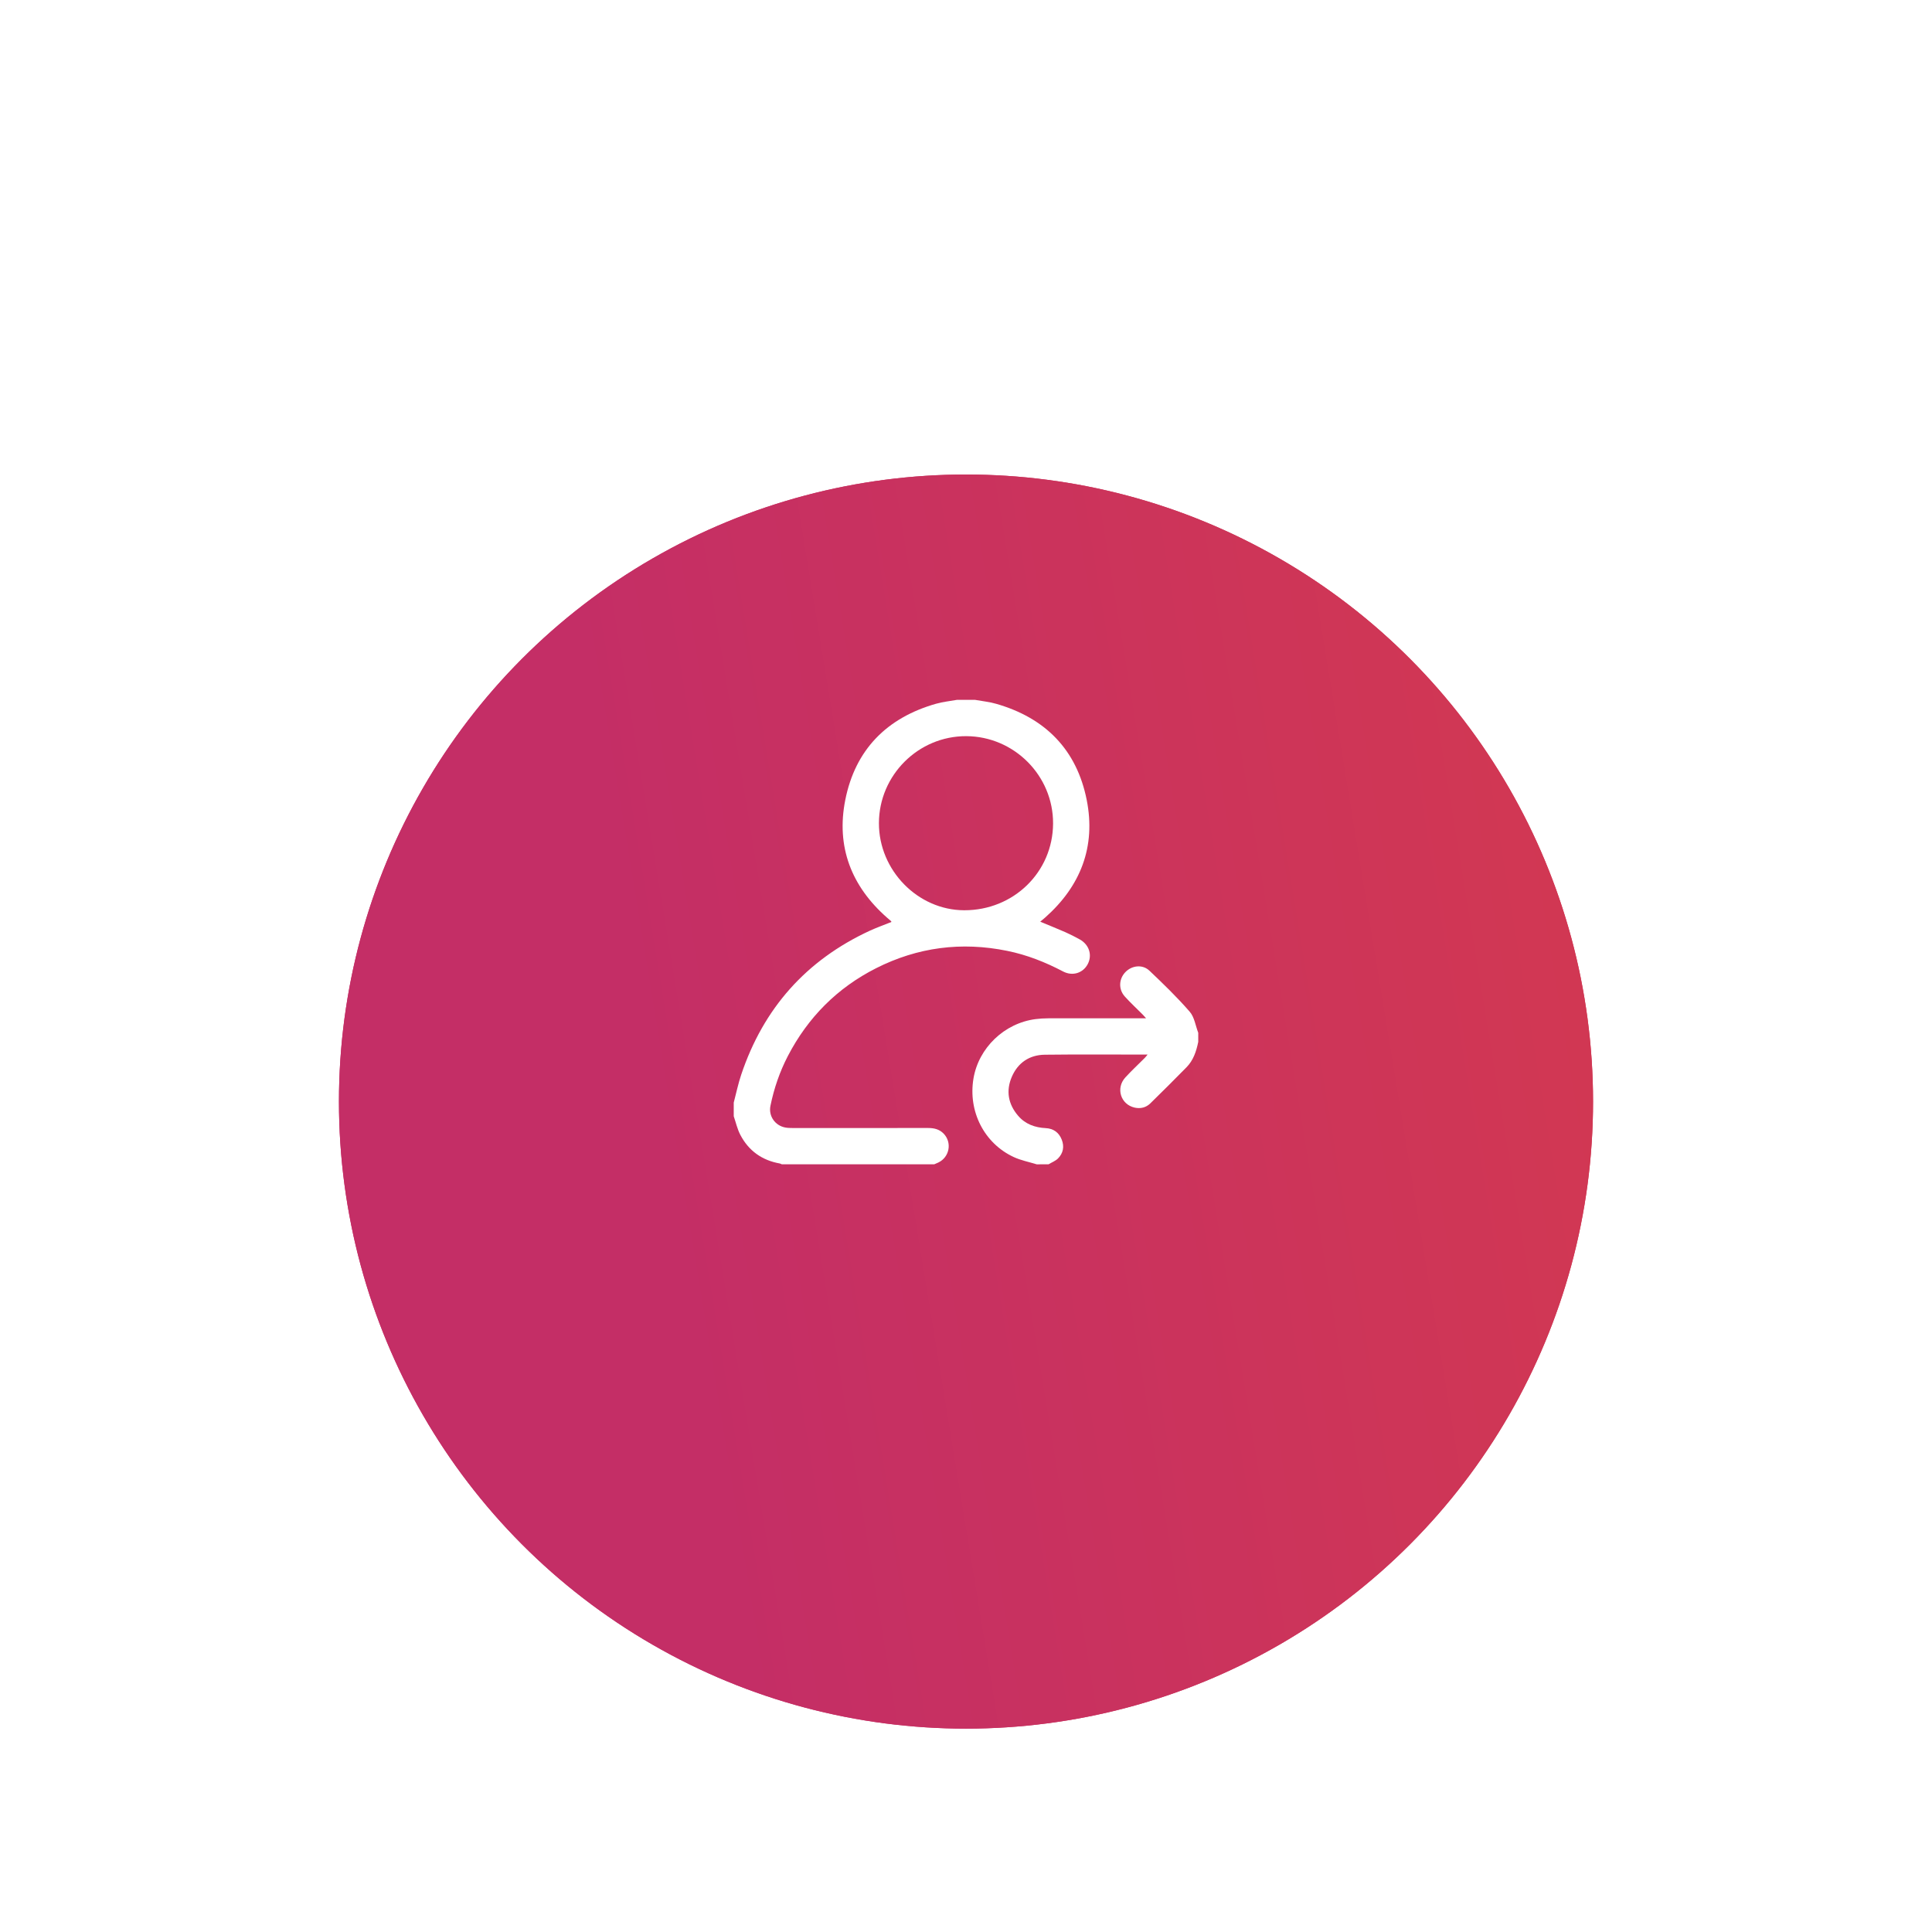 <svg width="114" height="114" viewBox="0 0 114 114" fill="none" xmlns="http://www.w3.org/2000/svg">
<g filter="url(#filter0_dd_10989_33864)">
<circle cx="57" cy="57" r="37" fill="url(#paint0_linear_10989_33864)"/>
<circle cx="57" cy="57" r="36.5" stroke="url(#paint1_linear_10989_33864)"/>
</g>
<g clip-path="url(#clip0_10989_33864)">
<path d="M57.535 41.296C57.946 41.371 58.366 41.411 58.765 41.525C61.677 42.353 63.536 44.239 64.124 47.206C64.668 49.953 63.77 52.281 61.671 54.14C61.58 54.221 61.485 54.297 61.38 54.386C61.889 54.598 62.376 54.791 62.856 55.002C63.149 55.131 63.435 55.278 63.715 55.433C64.271 55.743 64.464 56.362 64.18 56.895C63.902 57.416 63.289 57.616 62.731 57.324C61.684 56.774 60.595 56.342 59.434 56.107C56.736 55.556 54.149 55.889 51.692 57.132C49.401 58.292 47.675 60.031 46.491 62.307C46.008 63.237 45.671 64.223 45.461 65.249C45.337 65.854 45.737 66.423 46.345 66.532C46.484 66.557 46.629 66.56 46.771 66.56C49.438 66.561 52.106 66.563 54.773 66.559C55.119 66.559 55.428 66.634 55.675 66.885C56.189 67.409 56.032 68.279 55.367 68.596C55.288 68.634 55.207 68.667 55.125 68.702C52.127 68.702 49.13 68.702 46.132 68.702C46.093 68.685 46.054 68.66 46.013 68.653C44.963 68.466 44.174 67.904 43.683 66.961C43.505 66.621 43.421 66.231 43.295 65.864C43.295 65.596 43.295 65.329 43.295 65.061C43.44 64.512 43.555 63.953 43.735 63.416C45.047 59.5 47.567 56.657 51.32 54.92C51.738 54.728 52.174 54.574 52.603 54.4C52.587 54.373 52.58 54.355 52.569 54.343C52.495 54.278 52.42 54.216 52.346 54.152C50.234 52.296 49.329 49.962 49.876 47.205C50.464 44.238 52.324 42.353 55.234 41.525C55.634 41.411 56.054 41.371 56.465 41.296C56.821 41.296 57.179 41.296 57.535 41.296ZM51.862 48.57C51.856 51.352 54.156 53.703 56.893 53.711C59.808 53.718 62.123 51.46 62.138 48.596C62.152 45.772 59.844 43.449 57.013 43.438C54.19 43.428 51.868 45.739 51.862 48.57Z" fill="white"/>
<path d="M61.175 68.703C60.719 68.562 60.241 68.471 59.812 68.271C58.069 67.46 57.118 65.576 57.44 63.644C57.743 61.83 59.261 60.372 61.104 60.134C61.351 60.102 61.602 60.088 61.85 60.087C63.661 60.083 65.472 60.085 67.283 60.085C67.379 60.085 67.475 60.085 67.624 60.085C67.536 59.987 67.483 59.921 67.425 59.864C67.073 59.509 66.704 59.171 66.37 58.799C65.989 58.376 66.016 57.77 66.399 57.367C66.781 56.964 67.414 56.887 67.824 57.277C68.645 58.055 69.461 58.846 70.202 59.699C70.479 60.018 70.542 60.521 70.704 60.941C70.704 61.119 70.704 61.297 70.704 61.476C70.591 62.031 70.418 62.562 70.01 62.977C69.303 63.694 68.593 64.408 67.871 65.111C67.621 65.353 67.298 65.433 66.952 65.356C66.127 65.171 65.823 64.21 66.402 63.576C66.768 63.176 67.169 62.806 67.552 62.42C67.602 62.37 67.645 62.311 67.715 62.227C65.661 62.227 63.656 62.21 61.651 62.235C60.743 62.246 60.062 62.706 59.702 63.542C59.348 64.365 59.488 65.151 60.074 65.835C60.499 66.331 61.063 66.534 61.706 66.567C62.156 66.589 62.483 66.823 62.648 67.243C62.811 67.653 62.737 68.045 62.429 68.356C62.279 68.506 62.059 68.588 61.871 68.701C61.639 68.703 61.408 68.703 61.175 68.703Z" fill="white"/>
</g>
<defs>
<filter id="filter0_dd_10989_33864" x="0" y="0" width="114" height="114" filterUnits="userSpaceOnUse" color-interpolation-filters="sRGB">
<feFlood flood-opacity="0" result="BackgroundImageFix"/>
<feColorMatrix in="SourceAlpha" type="matrix" values="0 0 0 0 0 0 0 0 0 0 0 0 0 0 0 0 0 0 127 0" result="hardAlpha"/>
<feMorphology radius="4" operator="erode" in="SourceAlpha" result="effect1_dropShadow_10989_33864"/>
<feOffset dy="8"/>
<feGaussianBlur stdDeviation="4"/>
<feColorMatrix type="matrix" values="0 0 0 0 0.063 0 0 0 0 0.094 0 0 0 0 0.157 0 0 0 0.04 0"/>
<feBlend mode="normal" in2="BackgroundImageFix" result="effect1_dropShadow_10989_33864"/>
<feColorMatrix in="SourceAlpha" type="matrix" values="0 0 0 0 0 0 0 0 0 0 0 0 0 0 0 0 0 0 127 0" result="hardAlpha"/>
<feMorphology radius="4" operator="erode" in="SourceAlpha" result="effect2_dropShadow_10989_33864"/>
<feOffset/>
<feGaussianBlur stdDeviation="12"/>
<feColorMatrix type="matrix" values="0 0 0 0 0.063 0 0 0 0 0.094 0 0 0 0 0.157 0 0 0 0.1 0"/>
<feBlend mode="normal" in2="effect1_dropShadow_10989_33864" result="effect2_dropShadow_10989_33864"/>
<feBlend mode="normal" in="SourceGraphic" in2="effect2_dropShadow_10989_33864" result="shape"/>
</filter>
<linearGradient id="paint0_linear_10989_33864" x1="40.35" y1="71.164" x2="98.172" y2="61.667" gradientUnits="userSpaceOnUse">
<stop stop-color="#C42E66"/>
<stop offset="1" stop-color="#D23852"/>
</linearGradient>
<linearGradient id="paint1_linear_10989_33864" x1="40.35" y1="71.164" x2="98.172" y2="61.667" gradientUnits="userSpaceOnUse">
<stop stop-color="#C42E66"/>
<stop offset="1" stop-color="#D23852"/>
</linearGradient>
<clipPath id="clip0_10989_33864">
<rect width="27.407" height="27.407" fill="white" transform="translate(43.296 41.296)"/>
</clipPath>
</defs>
</svg>
